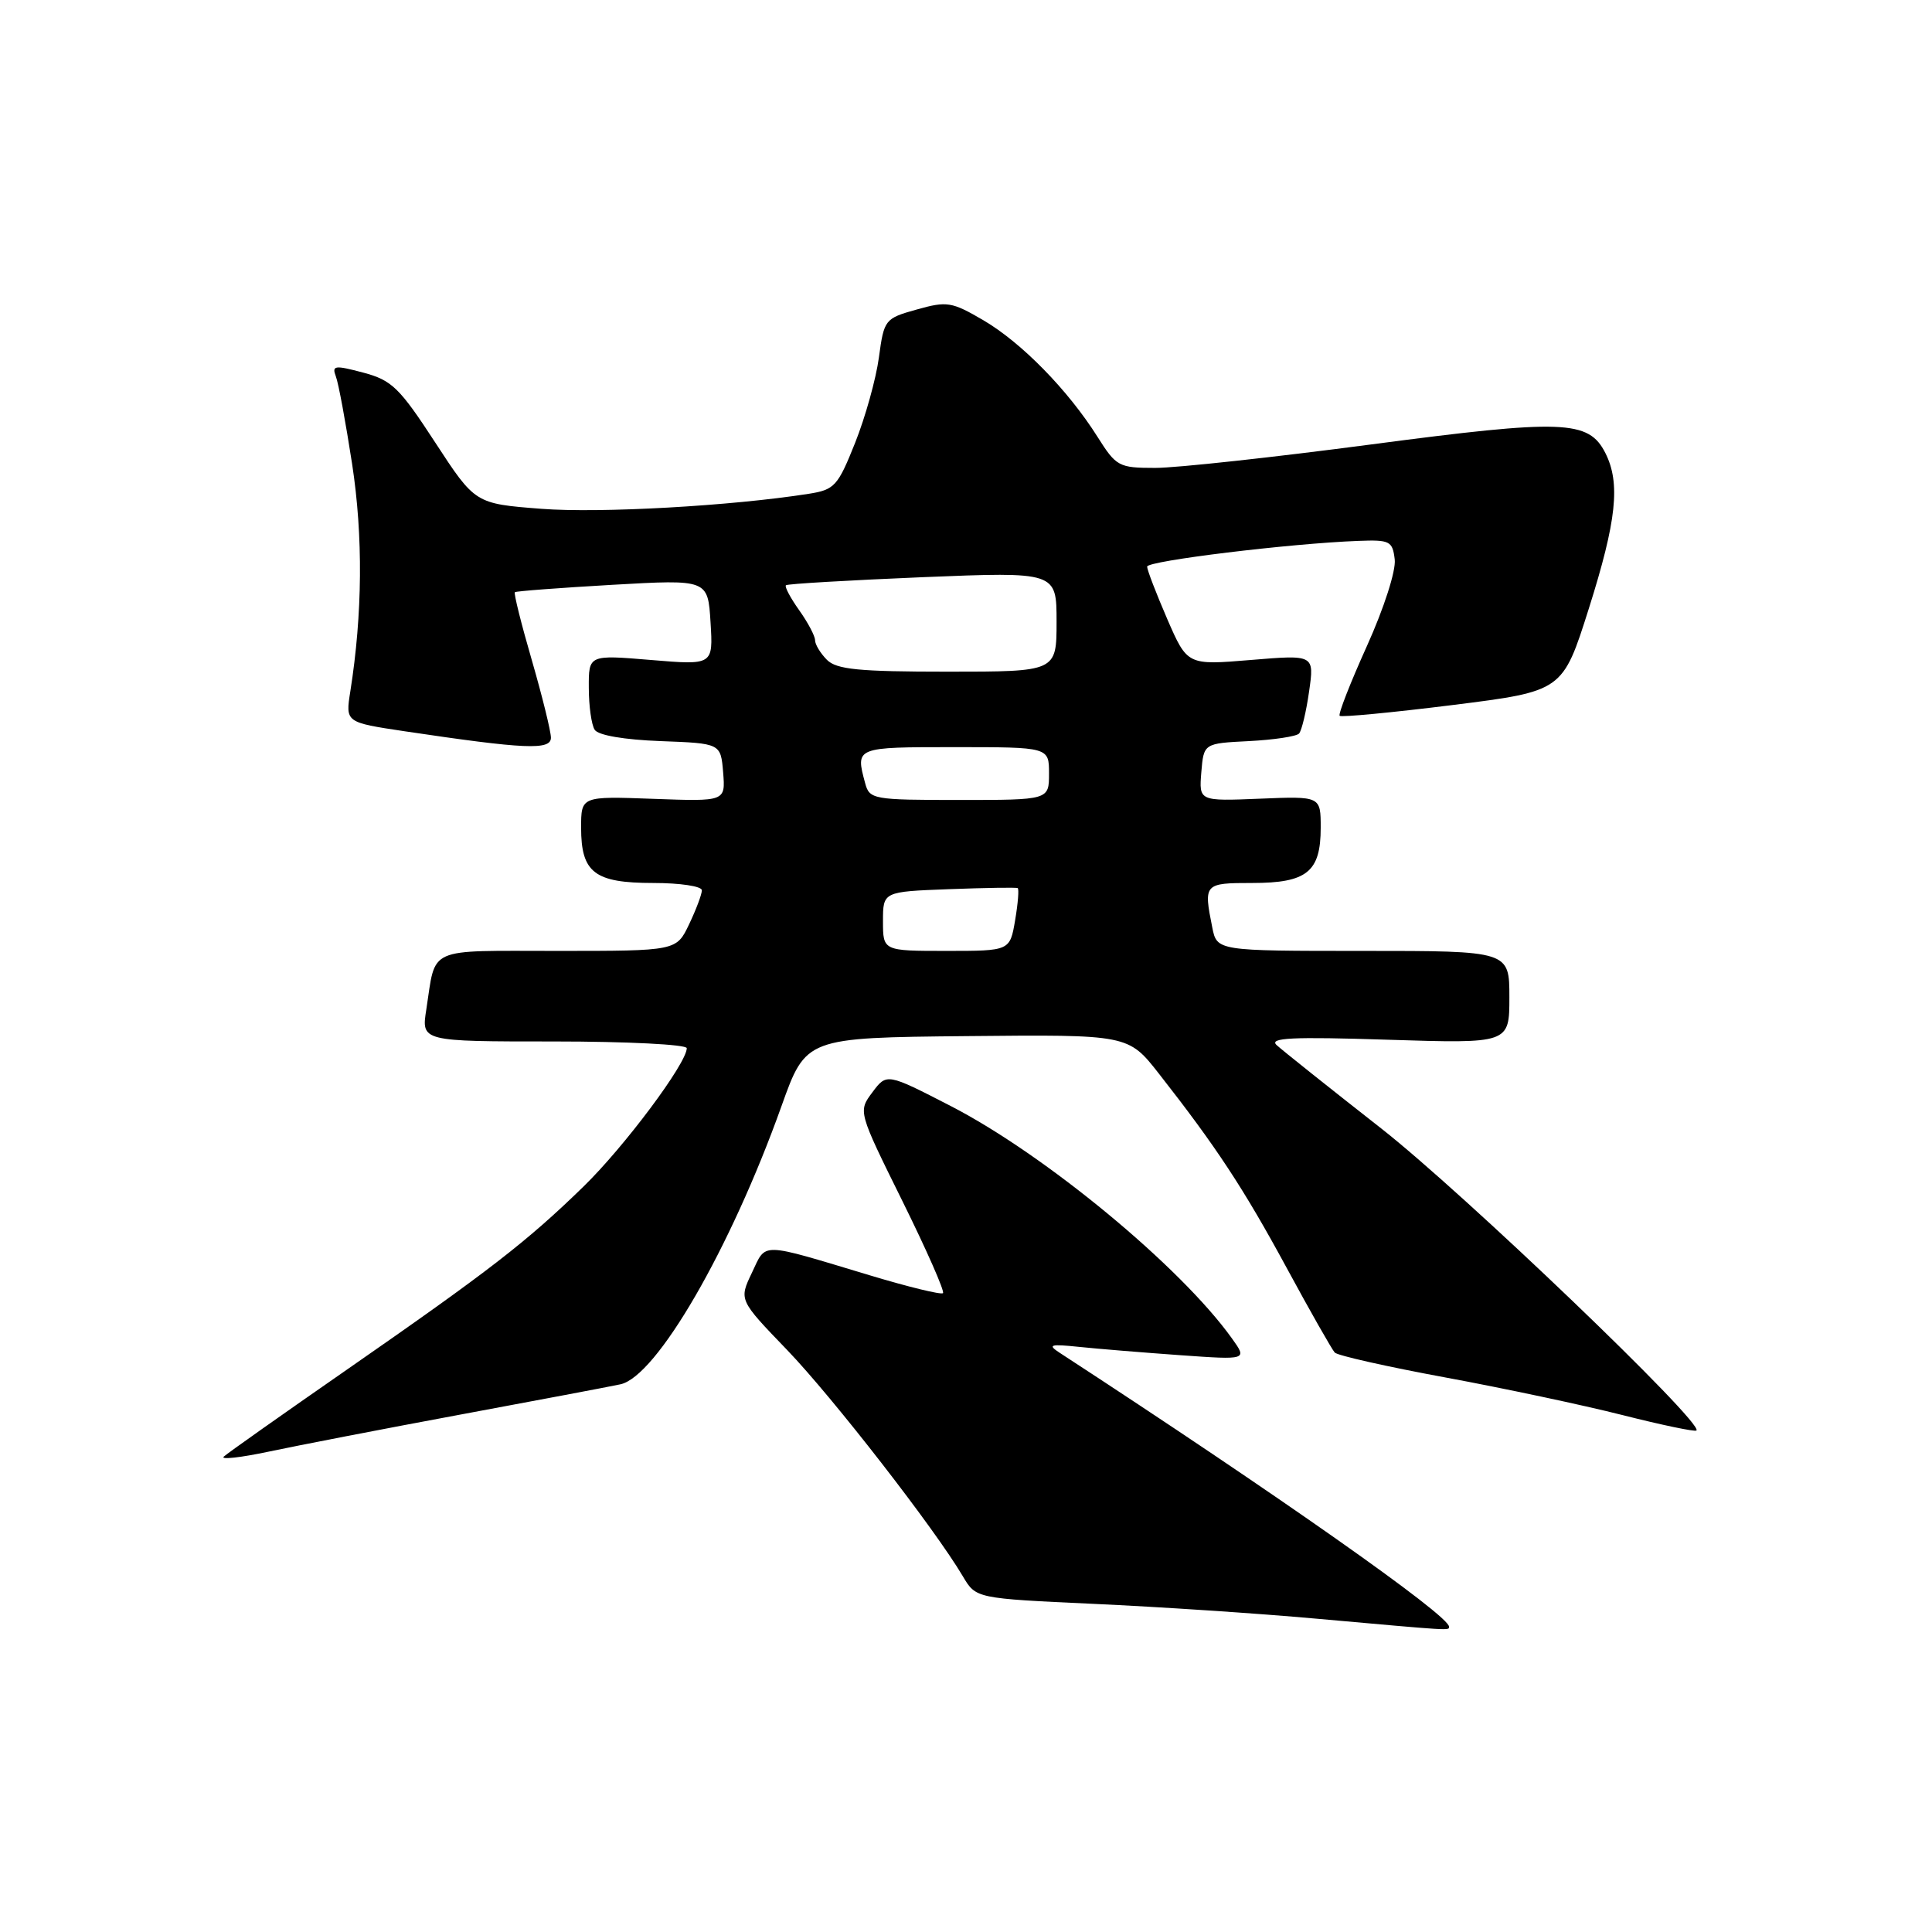 <?xml version="1.0" encoding="UTF-8" standalone="no"?>
<!DOCTYPE svg PUBLIC "-//W3C//DTD SVG 1.1//EN" "http://www.w3.org/Graphics/SVG/1.1/DTD/svg11.dtd" >
<svg xmlns="http://www.w3.org/2000/svg" xmlns:xlink="http://www.w3.org/1999/xlink" version="1.1" viewBox="0 0 256 256">
 <g >
 <path fill="currentColor"
d=" M 192.00 215.54 C 192.00 214.05 169.31 198.09 140.41 179.25 C 138.77 178.18 139.14 178.07 143.00 178.47 C 145.47 178.73 151.50 179.22 156.39 179.57 C 165.28 180.20 165.28 180.20 163.24 177.35 C 156.44 167.84 138.48 153.00 126.01 146.57 C 117.50 142.19 117.50 142.19 115.60 144.73 C 113.70 147.27 113.70 147.27 119.55 159.10 C 122.77 165.61 125.20 171.12 124.95 171.35 C 124.70 171.58 120.39 170.53 115.37 169.02 C 100.47 164.54 101.58 164.57 99.63 168.65 C 97.91 172.25 97.91 172.25 104.29 178.87 C 110.34 185.16 123.87 202.58 127.59 208.88 C 129.32 211.80 129.32 211.80 144.91 212.52 C 153.48 212.91 166.80 213.79 174.50 214.49 C 192.63 216.11 192.00 216.08 192.00 215.54 Z  M 61.00 187.44 C 71.17 185.55 80.71 183.75 82.20 183.43 C 86.99 182.42 96.78 165.52 103.55 146.57 C 106.79 137.50 106.79 137.50 128.14 137.29 C 149.50 137.08 149.50 137.08 153.58 142.29 C 161.13 151.92 164.77 157.45 170.49 168.00 C 173.62 173.78 176.49 178.82 176.86 179.22 C 177.23 179.62 183.83 181.10 191.52 182.52 C 199.21 183.94 209.76 186.18 214.97 187.50 C 220.18 188.82 224.59 189.74 224.79 189.55 C 225.76 188.57 193.89 158.04 183.00 149.51 C 176.12 144.12 169.90 139.16 169.16 138.48 C 168.11 137.51 171.17 137.36 183.91 137.77 C 200.00 138.28 200.00 138.28 200.00 132.14 C 200.00 126.00 200.00 126.00 180.62 126.00 C 161.25 126.00 161.25 126.00 160.63 122.88 C 159.47 117.09 159.55 117.00 165.93 117.00 C 173.18 117.00 175.00 115.53 175.00 109.68 C 175.00 105.50 175.00 105.50 166.94 105.83 C 158.87 106.16 158.87 106.16 159.18 102.33 C 159.50 98.50 159.50 98.50 165.50 98.20 C 168.80 98.03 171.78 97.58 172.13 97.20 C 172.48 96.81 173.08 94.31 173.46 91.63 C 174.16 86.75 174.16 86.75 165.74 87.45 C 157.33 88.15 157.33 88.15 154.66 82.01 C 153.20 78.63 152.00 75.52 152.00 75.08 C 152.00 74.32 170.93 72.01 180.00 71.67 C 184.17 71.51 184.52 71.69 184.81 74.14 C 184.98 75.63 183.39 80.58 181.12 85.61 C 178.92 90.48 177.30 94.63 177.51 94.85 C 177.73 95.06 184.47 94.42 192.48 93.42 C 207.06 91.59 207.06 91.59 210.53 80.63 C 214.21 68.99 214.74 64.03 212.72 60.03 C 210.50 55.65 207.17 55.53 181.69 58.89 C 168.74 60.60 155.87 62.00 153.08 62.00 C 148.25 62.00 147.91 61.82 145.43 57.89 C 141.52 51.69 135.36 45.40 130.31 42.44 C 126.12 39.99 125.49 39.88 121.48 41.01 C 117.25 42.19 117.14 42.33 116.46 47.36 C 116.08 50.19 114.66 55.28 113.31 58.67 C 111.02 64.41 110.59 64.89 107.17 65.43 C 96.84 67.05 79.51 68.02 71.73 67.42 C 62.96 66.74 62.96 66.74 57.66 58.62 C 52.93 51.36 51.92 50.38 48.12 49.37 C 44.35 48.37 43.95 48.42 44.50 49.87 C 44.85 50.76 45.81 55.99 46.66 61.50 C 48.12 71.05 48.04 81.33 46.42 91.61 C 45.77 95.72 45.77 95.72 53.64 96.90 C 69.55 99.27 73.00 99.43 73.00 97.75 C 73.00 96.91 71.86 92.29 70.47 87.48 C 69.07 82.67 68.06 78.62 68.22 78.47 C 68.37 78.33 74.19 77.89 81.15 77.49 C 93.80 76.77 93.80 76.77 94.15 82.46 C 94.50 88.14 94.50 88.14 86.25 87.45 C 78.00 86.76 78.00 86.76 78.02 91.13 C 78.02 93.53 78.37 96.04 78.80 96.70 C 79.26 97.43 82.71 98.02 87.53 98.20 C 95.50 98.50 95.50 98.50 95.82 102.35 C 96.13 106.20 96.13 106.20 86.57 105.85 C 77.00 105.50 77.00 105.50 77.00 109.68 C 77.00 115.64 78.78 117.00 86.57 117.00 C 90.11 117.00 93.00 117.43 93.00 117.97 C 93.00 118.50 92.24 120.52 91.31 122.47 C 89.63 126.00 89.63 126.00 73.88 126.00 C 56.33 126.00 57.79 125.35 56.49 133.75 C 55.82 138.00 55.82 138.00 73.41 138.00 C 83.09 138.00 91.00 138.40 91.00 138.89 C 91.00 140.88 82.73 151.96 77.30 157.24 C 69.80 164.54 64.84 168.38 46.00 181.46 C 37.47 187.38 30.12 192.57 29.65 193.01 C 29.18 193.44 31.88 193.14 35.65 192.34 C 39.42 191.54 50.83 189.33 61.00 187.44 Z  M 117.00 122.07 C 117.00 118.15 117.00 118.15 125.75 117.82 C 130.56 117.64 134.66 117.57 134.85 117.68 C 135.04 117.78 134.89 119.70 134.51 121.93 C 133.82 126.00 133.82 126.00 125.41 126.00 C 117.00 126.00 117.00 126.00 117.00 122.07 Z  M 114.63 103.75 C 113.35 98.99 113.32 99.00 126.50 99.00 C 139.00 99.00 139.00 99.00 139.00 102.50 C 139.00 106.00 139.00 106.00 127.12 106.00 C 115.64 106.00 115.21 105.92 114.63 103.75 Z  M 109.57 87.43 C 108.71 86.56 108.00 85.40 108.00 84.83 C 108.00 84.27 107.05 82.48 105.89 80.85 C 104.73 79.22 103.94 77.73 104.14 77.55 C 104.34 77.36 112.49 76.89 122.25 76.48 C 140.00 75.76 140.00 75.76 140.00 82.38 C 140.00 89.00 140.00 89.00 125.57 89.00 C 113.79 89.00 110.85 88.71 109.57 87.43 Z "/>
</g>
</svg>